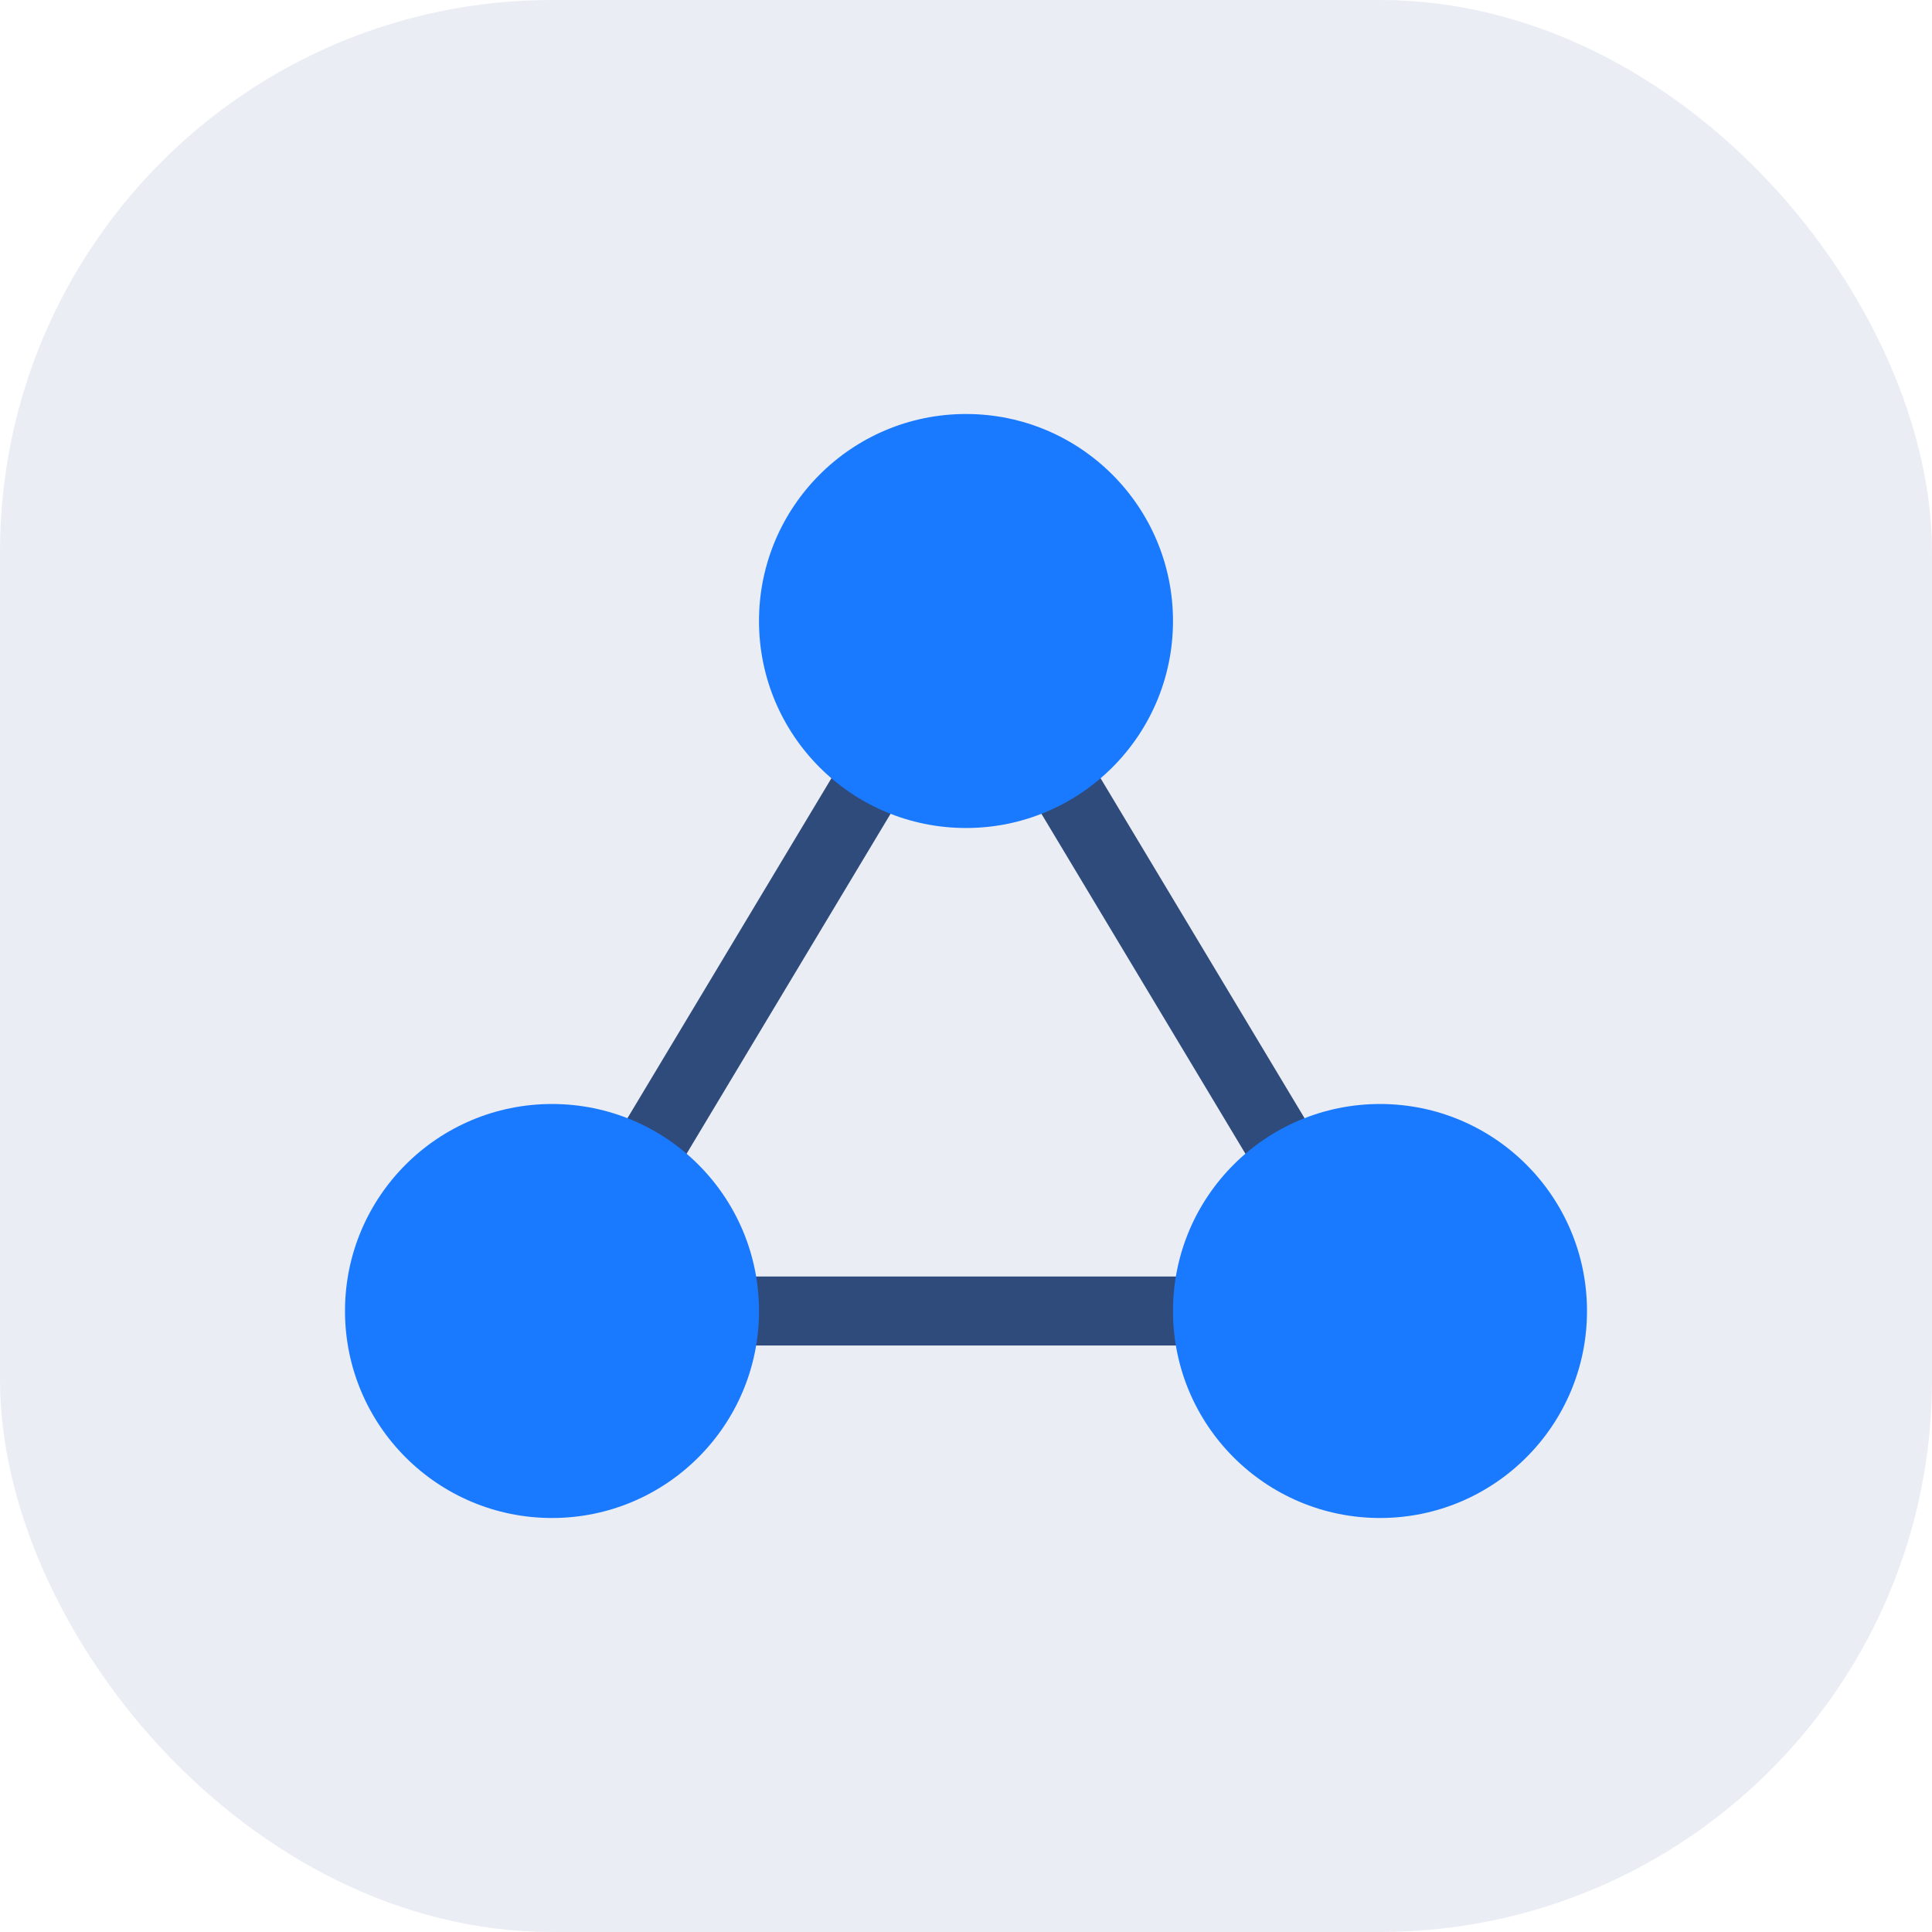 <?xml version="1.0" encoding="UTF-8"?>
<svg width="28px" height="28px" viewBox="0 0 28 28" version="1.1" xmlns="http://www.w3.org/2000/svg" xmlns:xlink="http://www.w3.org/1999/xlink">
    <title>图标-负载均衡节点</title>
    <g id="服务的基础架构拓扑" stroke="none" stroke-width="1" fill="none" fill-rule="evenodd">
        <g id="APM-服务地图-部署架构-A-2" transform="translate(-817, -392)">
            <g id="内容区" transform="translate(76, 140)">
                <g id="拓扑图" transform="translate(19.589, 70)">
                    <g id="负载均衡节点-小-默认4备份-3" transform="translate(705.411, 162)">
                        <g id="图标-负载均衡节点" transform="translate(16, 20)">
                            <rect id="矩形" fill="#9FAECF" opacity="0.215" x="0" y="0" width="28" height="28" rx="8"></rect>
                            <g id="编组-2" transform="translate(5, 6)">
                                <polygon id="路径-2" stroke="#2F4B7B" points="3 13 9 3 15 13"></polygon>
                                <circle id="椭圆形" fill="#1A7AFF" cx="9" cy="3" r="3"></circle>
                                <circle id="椭圆形备份" fill="#1A7AFF" cx="3" cy="13" r="3"></circle>
                                <circle id="椭圆形备份-2" fill="#1A7AFF" cx="15" cy="13" r="3"></circle>
                            </g>
                        </g>
                    </g>
                </g>
            </g>
        </g>
    </g>
</svg>